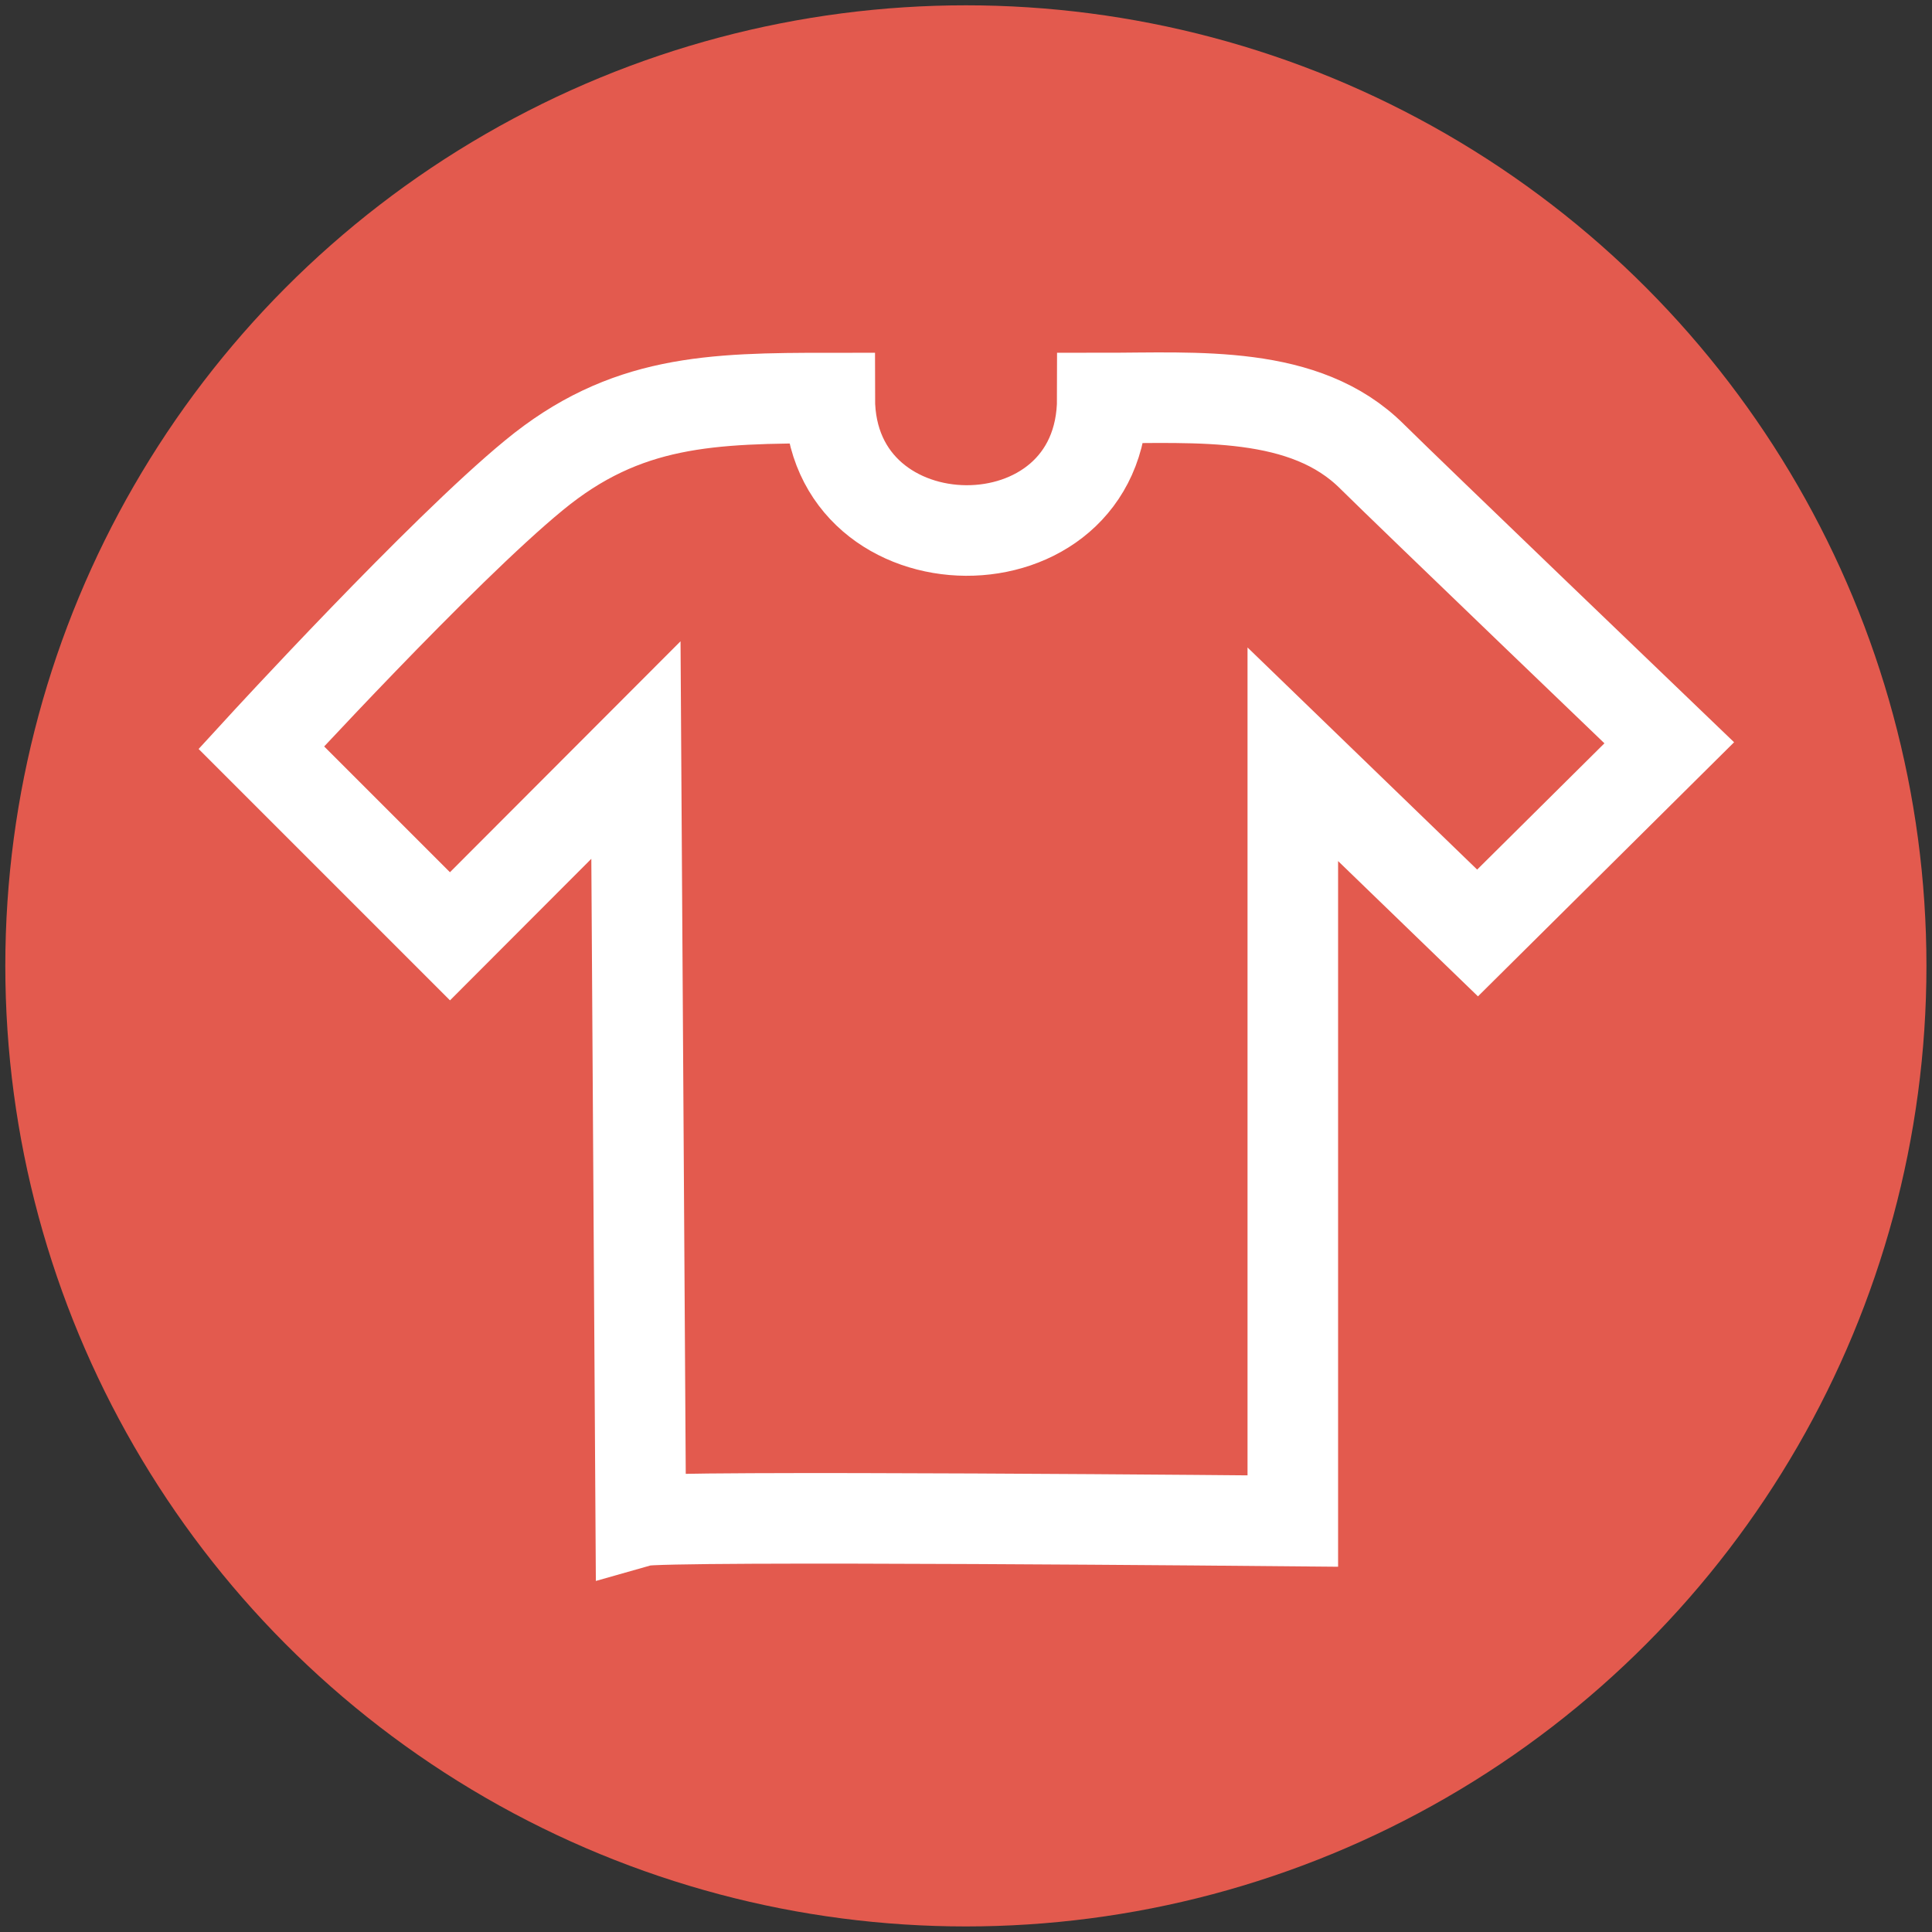 <svg xmlns="http://www.w3.org/2000/svg" viewBox="0 0 64 64">
  <rect x="0" y="0" width="64" height="64" fill="#333333" stroke="none"/>
  <g transform="translate(-225.714 -116.934)" color="#000">
    <circle cx="257.71" cy="148.93" r="31.82" fill="#e35a4e" fill-rule="evenodd" style="text-decoration-line:none;text-decoration-style:solid;text-decoration-color:#000000;isolation:auto;mix-blend-mode:normal" overflow="visible" solid-color="#000000"/>
    <path fill="none" stroke="#fff" stroke-width="3" d="M246.94 167.32c.7-.2 21.6 0 21.6 0v-25.4l6.12 5.92 6.35-6.3s-8.65-8.3-9.84-9.48c-2.23-2.23-5.8-1.94-8.94-1.94 0 5.9-9.03 5.8-9.03 0-3.94 0-6.77.06-9.8 2.56-3.05 2.5-9.03 9.02-9.03 9.02l6.25 6.25 6.16-6.17z" style="text-decoration-line:none;text-decoration-style:solid;text-decoration-color:#000000;isolation:auto;mix-blend-mode:normal" overflow="visible" solid-color="#000000"/>
  </g>
</svg>
